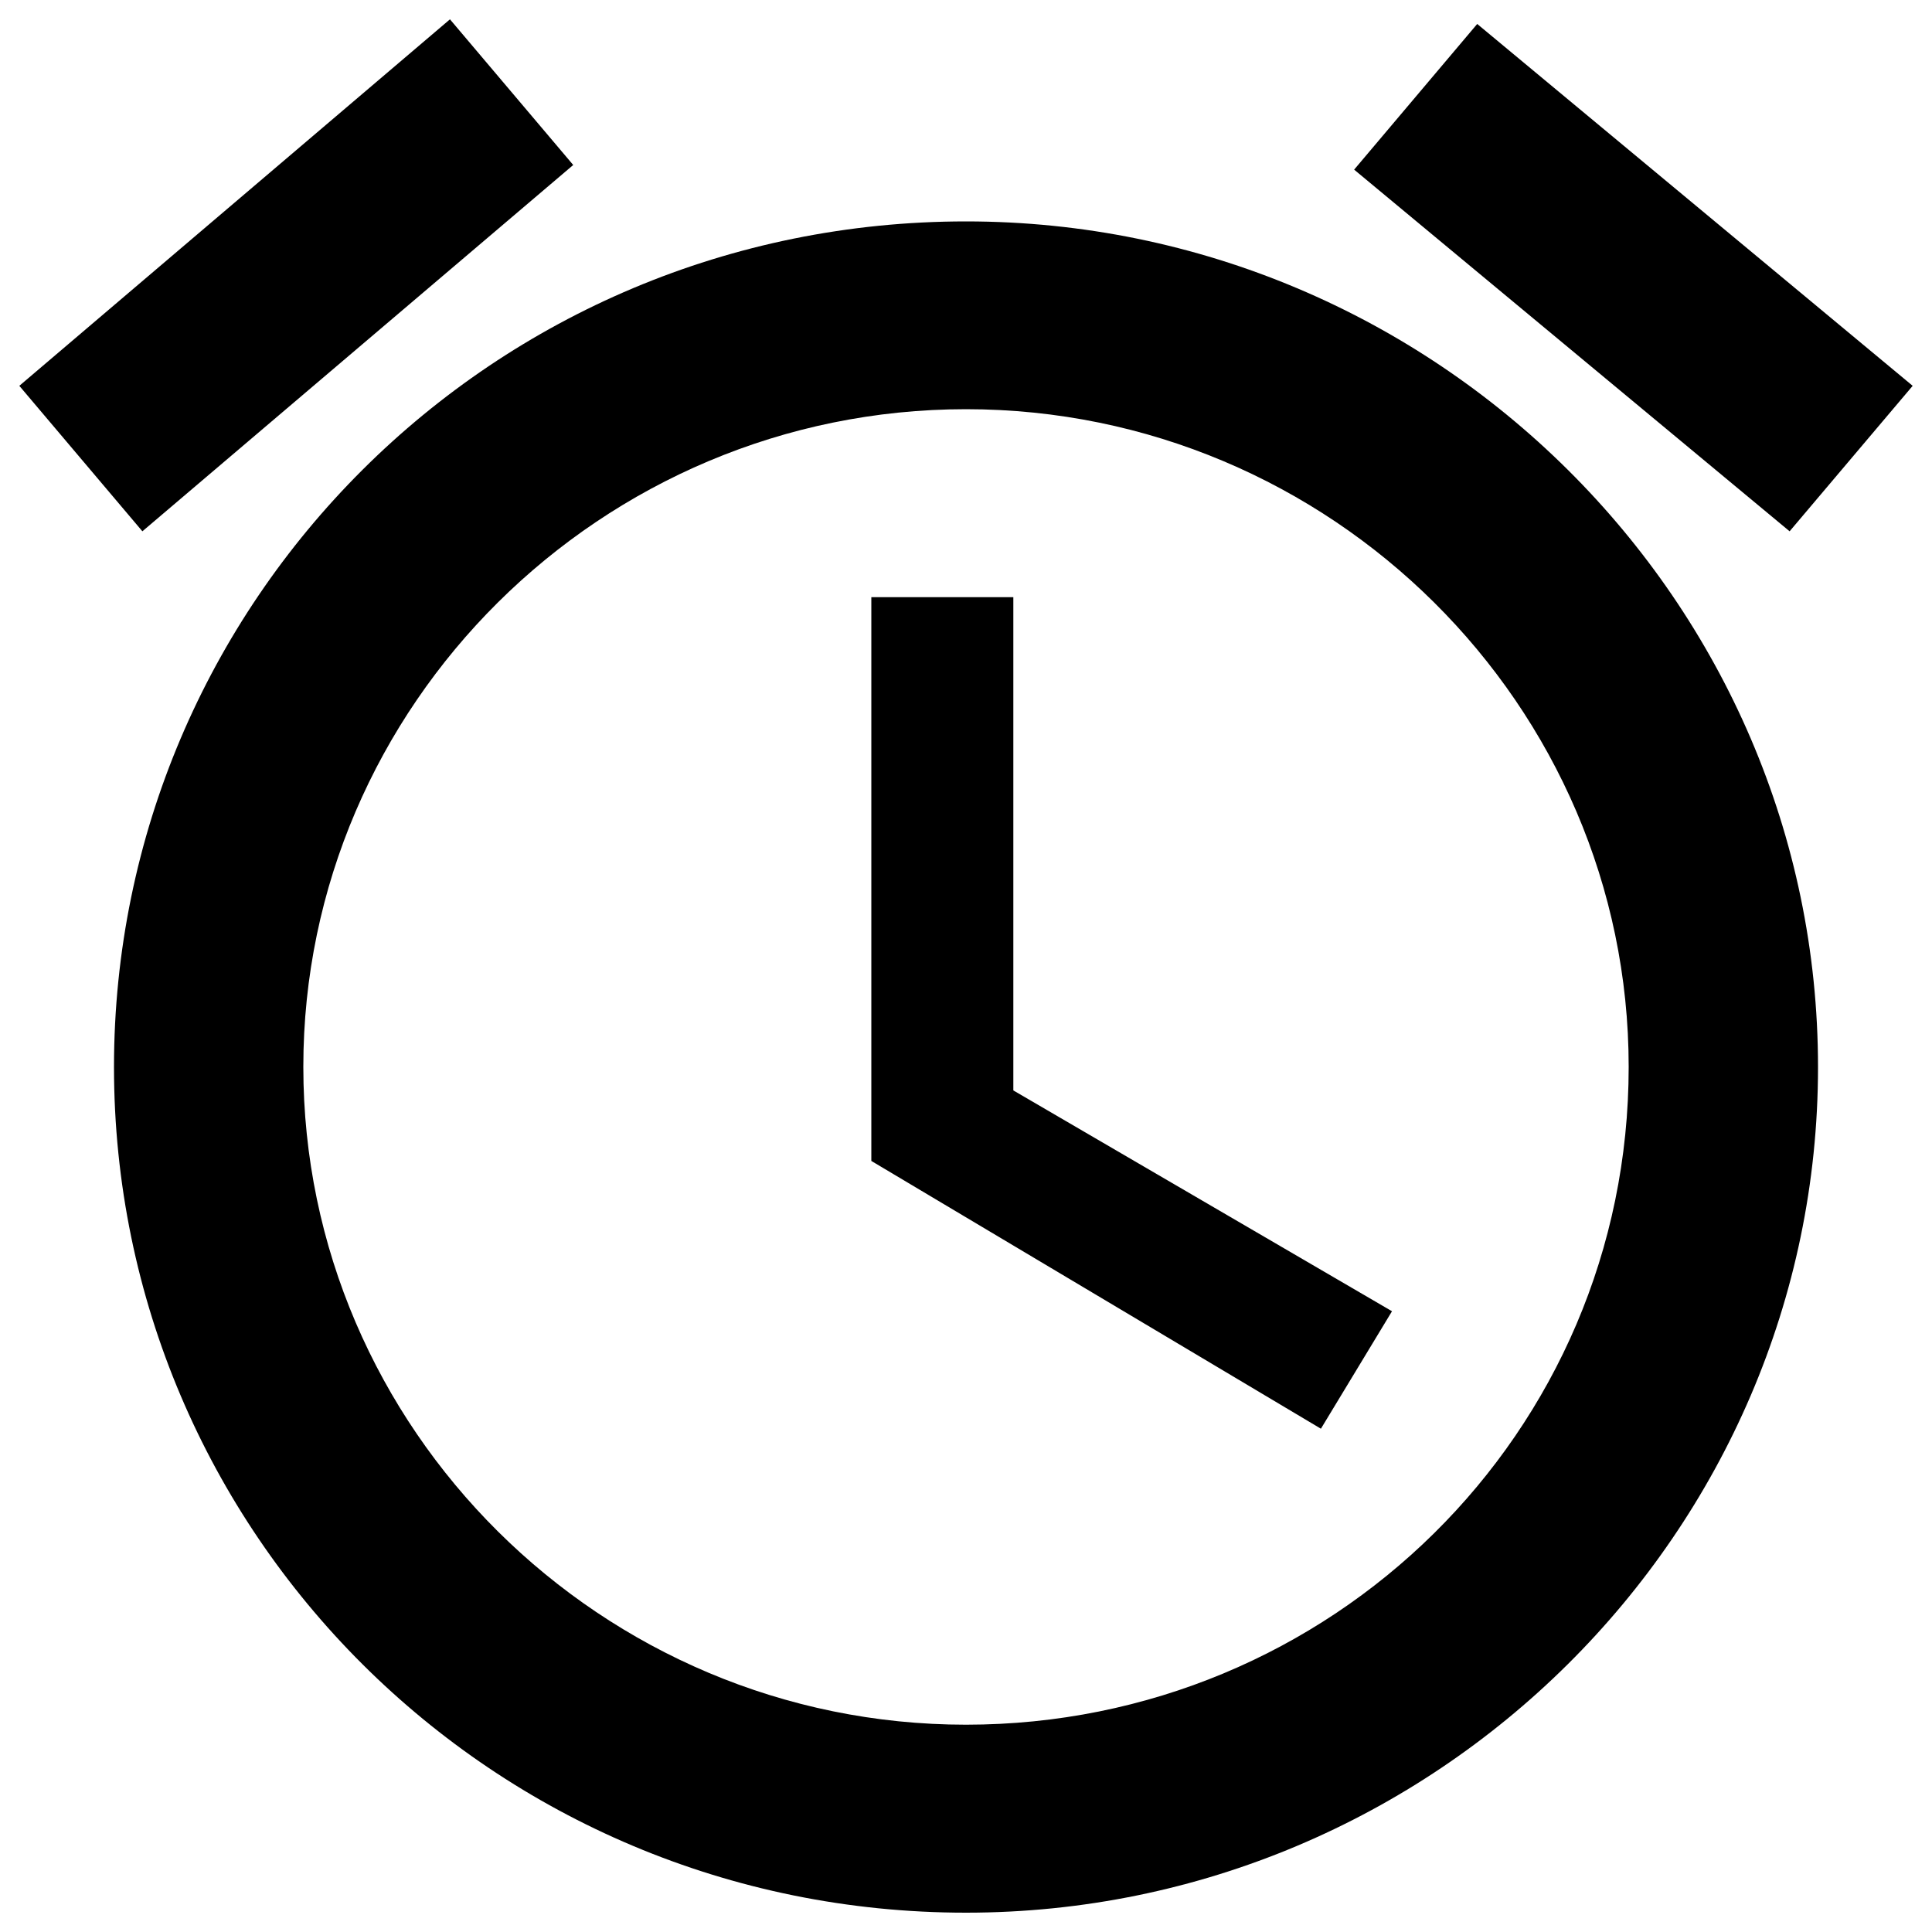 <?xml version="1.0" encoding="utf-8"?>
<!-- Svg Vector Icons : http://www.onlinewebfonts.com/icon -->
<!DOCTYPE svg PUBLIC "-//W3C//DTD SVG 1.1//EN" "http://www.w3.org/Graphics/SVG/1.1/DTD/svg11.dtd">
<svg version="1.1" xmlns="http://www.w3.org/2000/svg" xmlns:xlink="http://www.w3.org/1999/xlink" x="0px" y="0px" viewBox="0 0 1000 1000" enable-background="new 0 0 1000 1000" xml:space="preserve">
<g><path d="M990,199.7L764.6,12.4l-63.7,75.4l225.4,187.2L990,199.7L990,199.7z M296.7,85.4L232.9,10L10,199.7L73.7,275L296.7,85.4L296.7,85.4z M524.5,309.1H451v291.8l232.7,138.6l36.8-60.8l-196-114.3L524.5,309.1L524.5,309.1z M500,114.6c-245,0-441,197-441,437.7C59,793,255,990,500,990c242.6,0,441-197,441-437.7C941,311.5,742.6,114.6,500,114.6L500,114.6z M500,892.7c-188.7,0-343-153.2-343-340.5c0-187.2,154.3-340.4,343-340.4c188.7,0,343,153.2,343,340.4C843,742,688.7,892.7,500,892.7z"/></g>
</svg>